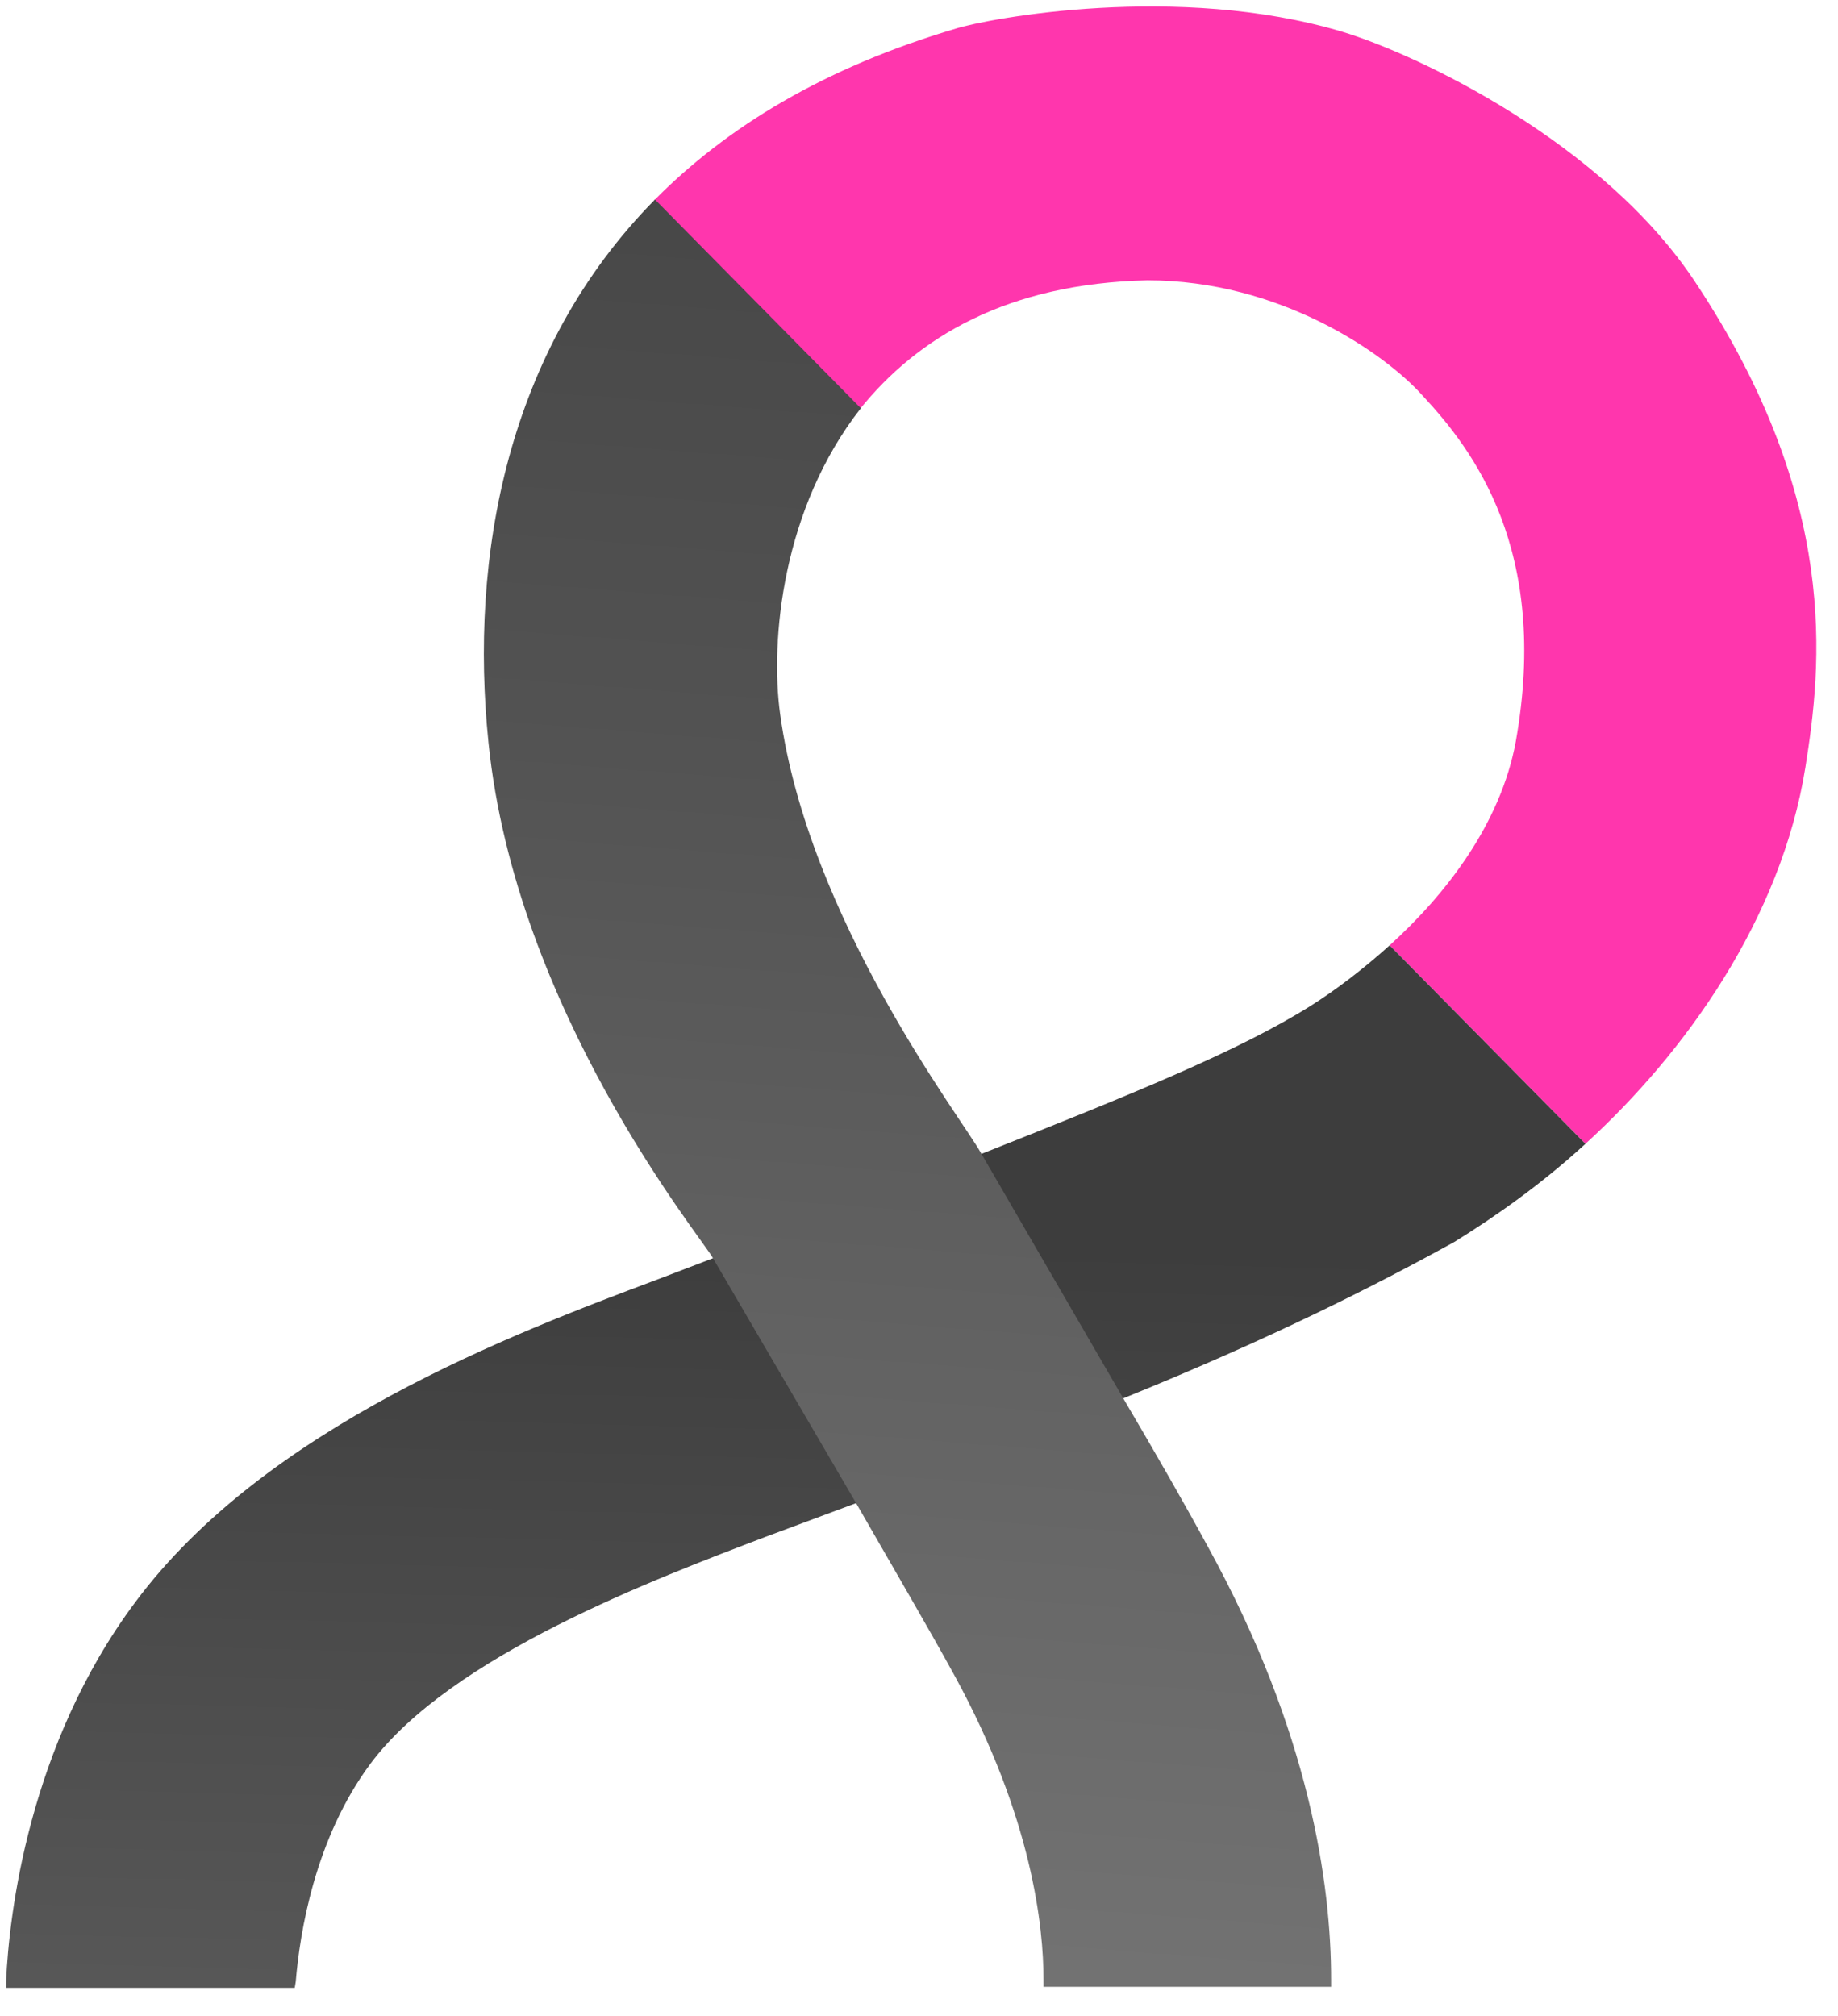 <?xml version="1.0" encoding="UTF-8"?>
<svg width="31px" height="34px" viewBox="0 0 31 34" version="1.1" xmlns="http://www.w3.org/2000/svg" xmlns:xlink="http://www.w3.org/1999/xlink">
    <!-- Generator: Sketch 49.3 (51167) - http://www.bohemiancoding.com/sketch -->
    <title>Group 7</title>
    <desc>Created with Sketch.</desc>
    <defs>
        <linearGradient x1="44.723%" y1="198.422%" x2="53.326%" y2="-29.483%" id="linearGradient-1">
            <stop stop-color="#D2D2D2" offset="0%"></stop>
            <stop stop-color="#676767" offset="23.45%"></stop>
            <stop stop-color="#3D3D3D" offset="74.585%"></stop>
            <stop stop-color="#3C3C3C" offset="100%"></stop>
        </linearGradient>
        <linearGradient x1="44.723%" y1="198.422%" x2="53.326%" y2="-29.483%" id="linearGradient-2">
            <stop stop-color="#D2D2D2" offset="0%"></stop>
            <stop stop-color="#888888" offset="23.45%"></stop>
            <stop stop-color="#525252" offset="73.946%"></stop>
            <stop stop-color="#3C3C3C" offset="100%"></stop>
        </linearGradient>
    </defs>
    <g id="Page-1" stroke="none" stroke-width="1" fill="none" fill-rule="evenodd">
        <g id="Group-7" transform="translate(-4, -3)">
            <rect id="Rectangle-20" fill="#D8D8D8" opacity="0" x="0" y="0" width="39" height="39"></rect>
            <g id="AERGO_onBrightBG" transform="translate(4, 3)" fill-rule="nonzero">
                <path d="M19.353,4.728 C21.583,4.728 23.353,5.953 23.999,6.678 C24.833,7.575 26.144,9.266 25.565,12.51 C25.31,13.89 24.391,15.081 23.438,15.944 L26.74,19.291 C28.425,17.755 30.042,15.495 30.45,12.941 C30.722,11.233 31.046,8.455 28.595,4.762 C27.046,2.416 23.948,0.932 22.638,0.535 C19.864,-0.293 16.664,0.311 16.119,0.483 C13.907,1.139 12.256,2.14 11.03,3.382 L14.502,6.902 C15.472,5.694 16.987,4.78 19.353,4.728 Z" id="Shape" fill="#FF36AD"></path>
                <path d="M26.74,19.291 L23.438,15.944 C22.978,16.358 22.519,16.703 22.11,16.962 C20.902,17.721 19.115,18.445 16.545,19.464 L12.017,21.224 L11.115,21.569 C8.63,22.5 4.477,24.071 2.282,27.021 C0.478,29.437 0.154,32.301 0.103,33.405 L0.103,33.526 L4.971,33.526 L4.988,33.423 C5.056,32.595 5.311,31.007 6.247,29.747 C7.609,27.918 11.064,26.624 12.919,25.917 L14.451,25.347 L18.979,23.57 C21.446,22.569 23.183,21.689 24.527,20.947 C25.225,20.516 26.008,19.964 26.74,19.291 Z" id="Shape" fill="url(#linearGradient-1)"></path>
                <path d="M20.374,26.089 C20,25.399 19.506,24.536 18.927,23.553 L16.545,19.446 C16.221,18.86 13.634,15.512 13.158,12.044 C12.987,10.802 13.192,8.576 14.519,6.885 L11.047,3.365 C8.545,5.901 7.915,9.387 8.239,12.527 C8.698,17.031 11.796,20.827 12.017,21.206 L14.417,25.313 C15.081,26.469 15.677,27.487 16.102,28.264 C17.413,30.662 17.6,32.508 17.6,33.388 L17.6,33.509 L22.451,33.509 L22.451,33.388 C22.451,31.784 22.093,29.213 20.374,26.089 Z" id="Shape" fill="url(#linearGradient-2)"></path>
            </g>
        </g>
    </g>
</svg>